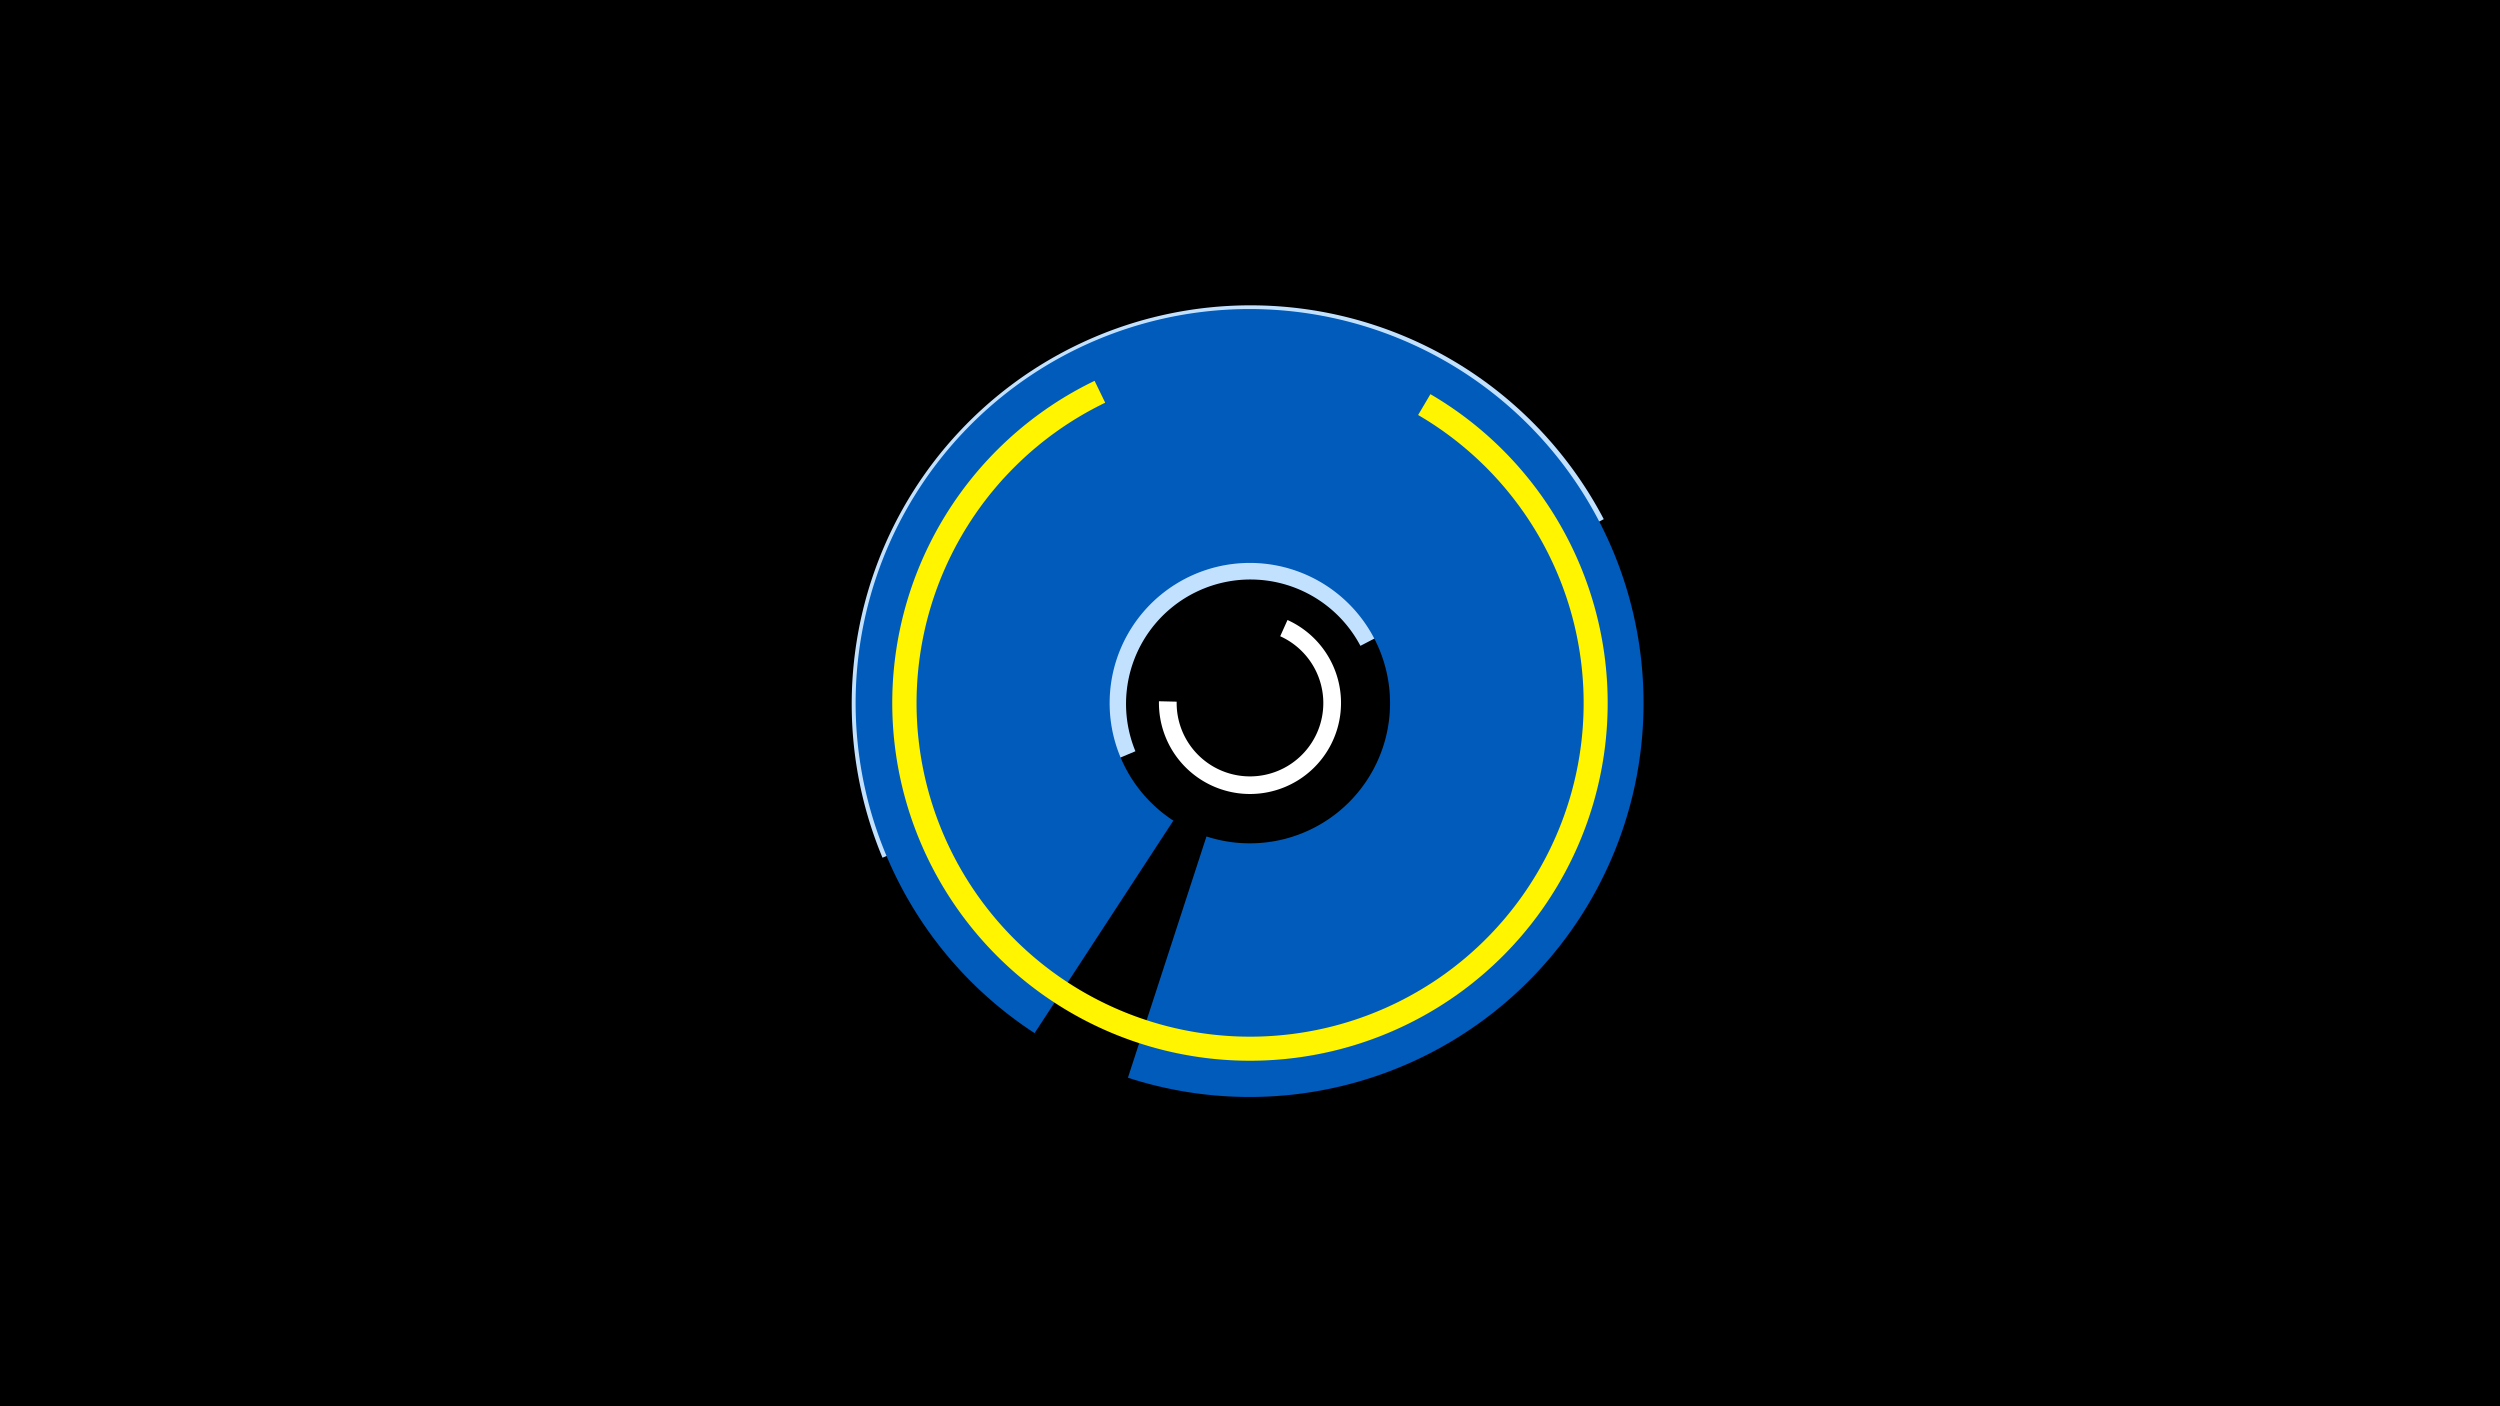 <svg width="1200" height="675" viewBox="-500 -500 1200 675" xmlns="http://www.w3.org/2000/svg"><title>19595-10209100993</title><path d="M-500-500h1200v675h-1200z" fill="#000"/><path d="M-76.4-88.3a191.4 191.4 0 0 1 346.2-162.5l-116.8 60.8a59.7 59.7 0 0 0-108 50.6z" fill="#c2e1ff"/><path d="M118-202.4a43.7 43.7 0 1 1-61.7 39l8.5 0.2a35.2 35.2 0 1 0 49.7-31.4z" fill="#fff"/><path d="M-3.4-4.1a189.1 189.1 0 1 1 44.8 21.4l37.7-115.8a67.3 67.3 0 1 0-15.9-7.6z" fill="#005bbb"/><path d="M186.6-310.8a171.7 171.7 0 1 1-161.2-6.4l5.1 10.5a160.1 160.1 0 1 0 150.2 5.9z" fill="#fff500"/></svg>